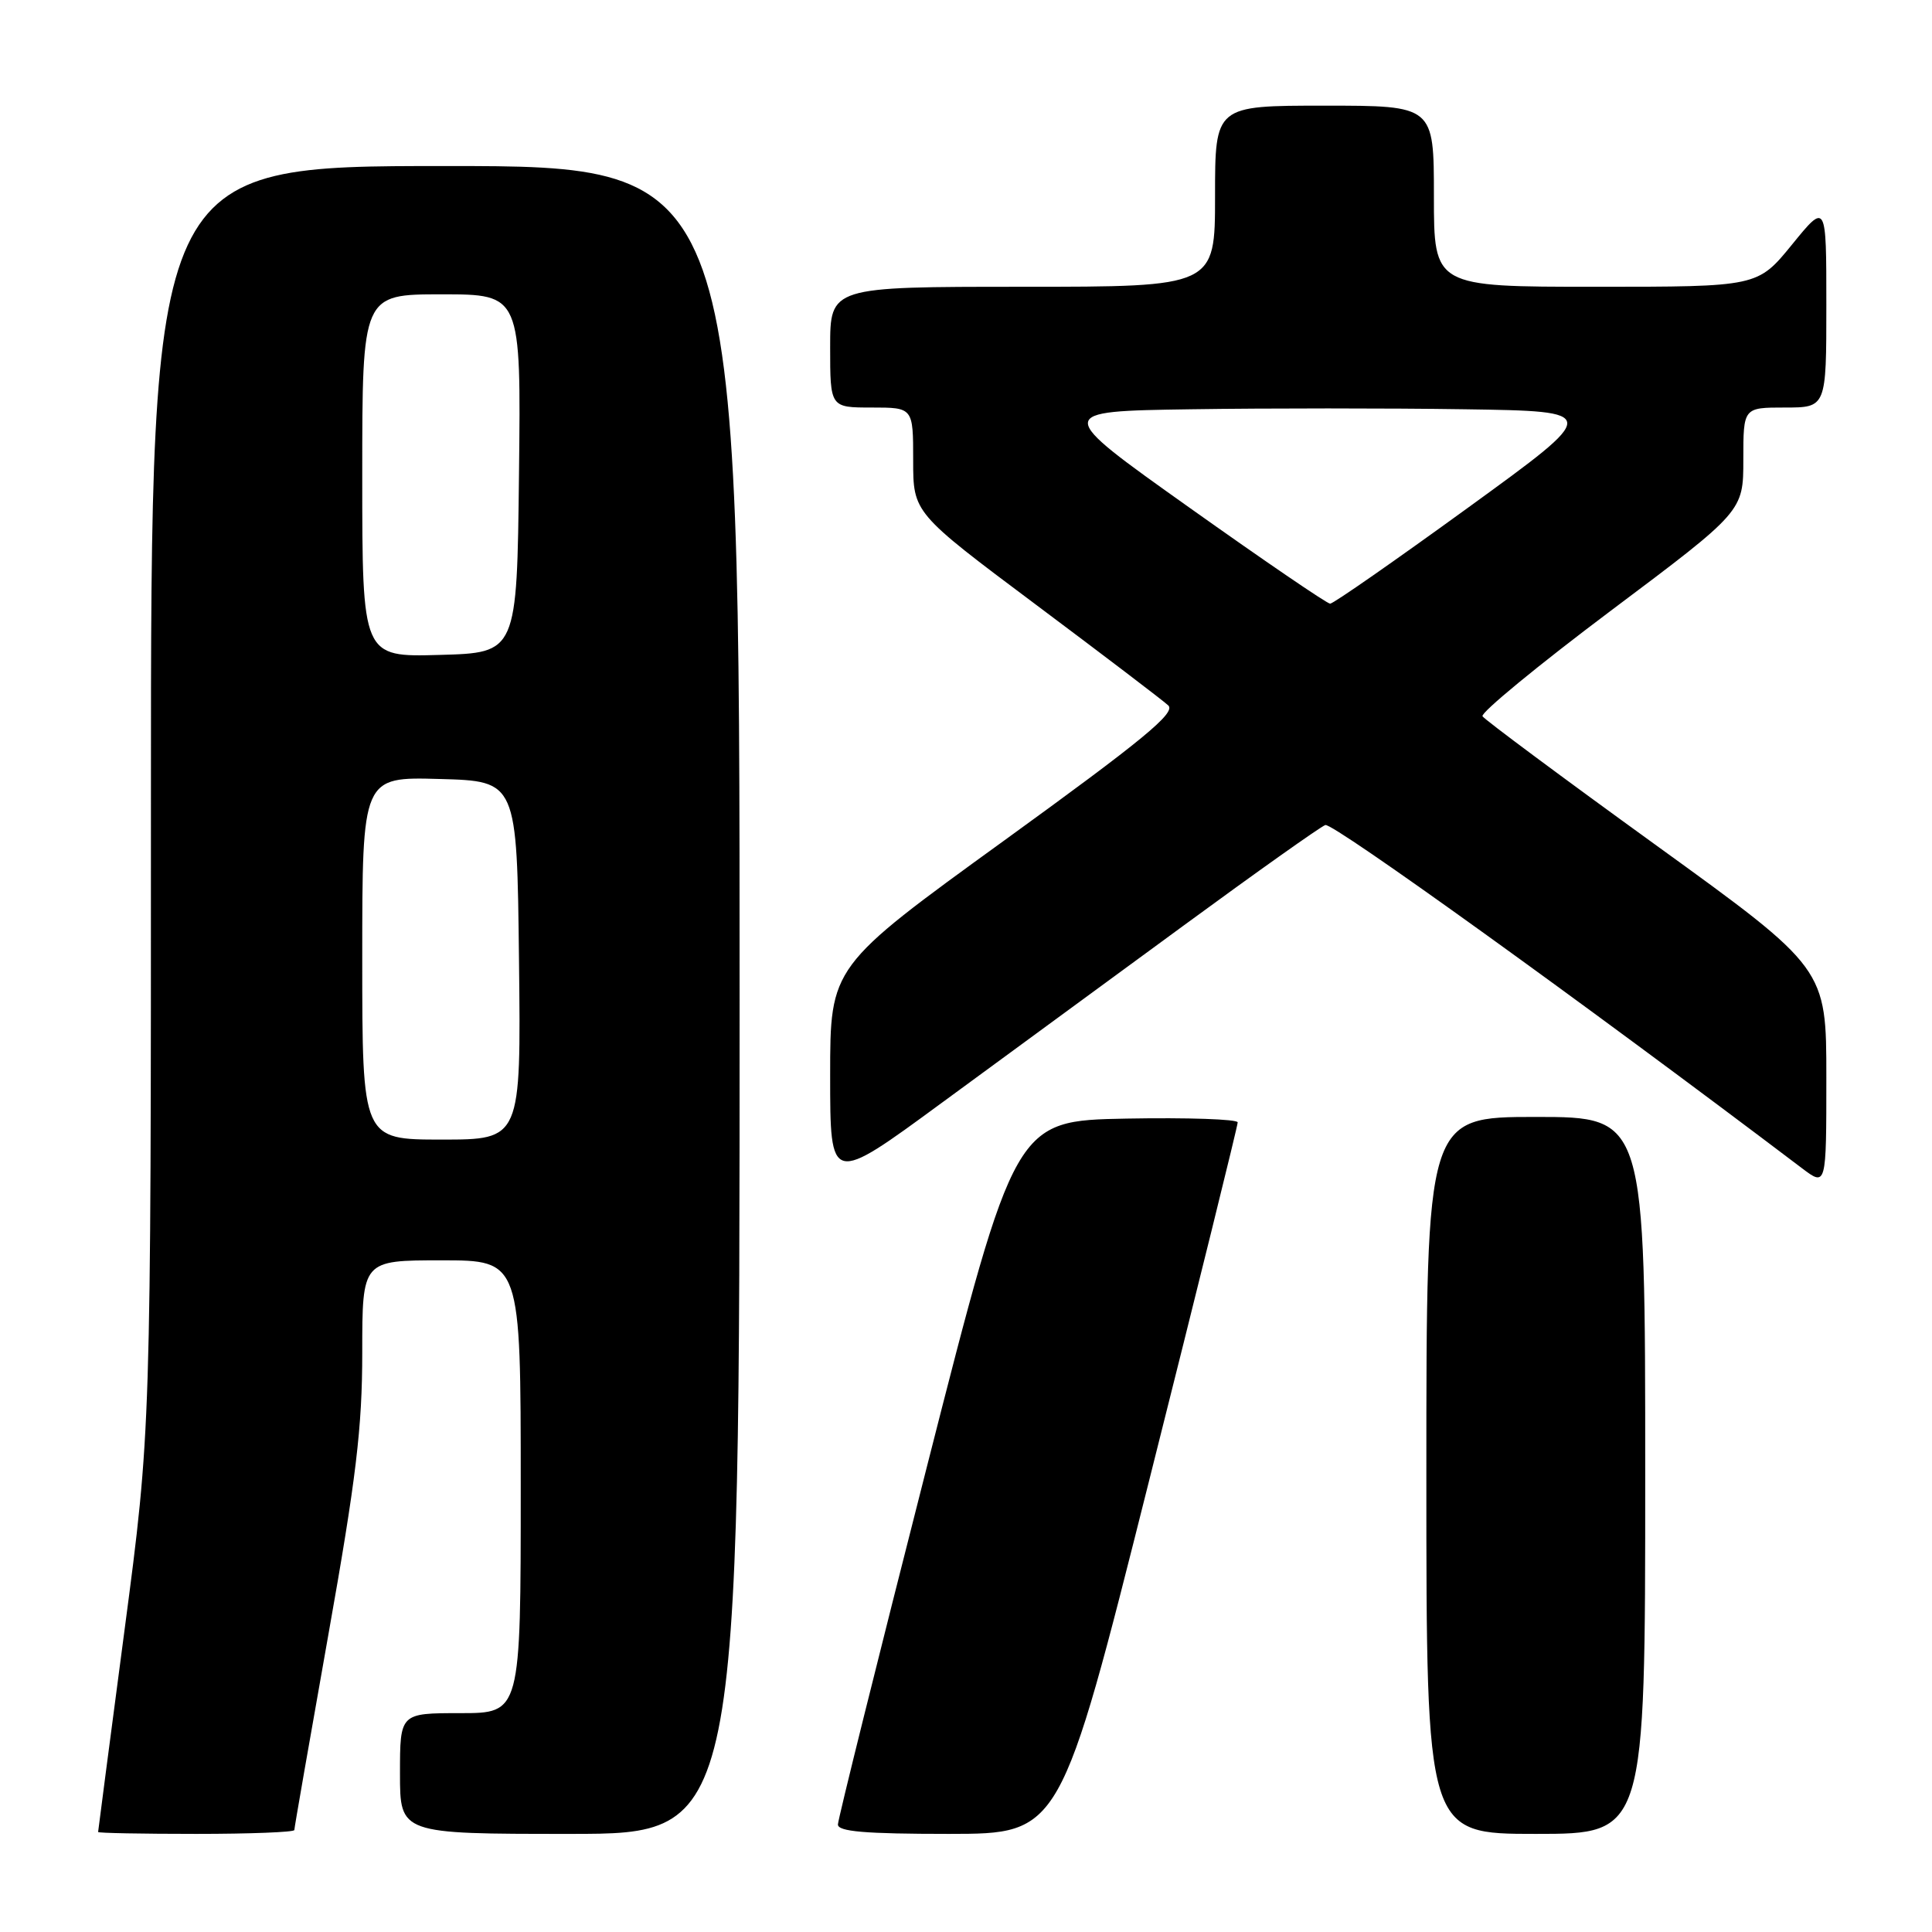 <?xml version="1.0" encoding="UTF-8" standalone="no"?>
<!DOCTYPE svg PUBLIC "-//W3C//DTD SVG 1.1//EN" "http://www.w3.org/Graphics/SVG/1.1/DTD/svg11.dtd" >
<svg xmlns="http://www.w3.org/2000/svg" xmlns:xlink="http://www.w3.org/1999/xlink" version="1.1" viewBox="0 0 256 256">
 <g >
 <path fill="currentColor"
d=" M 39.00 242.49 C 39.00 242.21 41.03 230.58 43.50 216.66 C 47.20 195.85 48.00 189.19 48.00 179.18 C 48.00 167.00 48.00 167.00 58.50 167.00 C 69.00 167.00 69.00 167.00 69.00 197.00 C 69.00 227.00 69.00 227.00 61.00 227.00 C 53.00 227.00 53.00 227.00 53.00 235.00 C 53.00 243.00 53.00 243.00 75.50 243.00 C 98.00 243.00 98.00 243.00 98.00 132.50 C 98.00 22.00 98.00 22.00 59.00 22.00 C 20.00 22.00 20.00 22.00 20.00 105.75 C 20.00 189.50 20.00 189.50 16.50 216.00 C 14.58 230.57 13.00 242.61 13.00 242.75 C 13.00 242.89 18.85 243.00 26.00 243.00 C 33.15 243.00 39.00 242.77 39.00 242.49 Z  M 152.25 196.25 C 158.72 170.54 164.01 149.15 164.00 148.72 C 164.00 148.30 157.36 148.07 149.25 148.22 C 134.50 148.50 134.50 148.50 122.78 194.50 C 116.33 219.80 111.04 241.06 111.03 241.75 C 111.01 242.69 114.60 243.00 125.75 243.00 C 140.50 242.99 140.50 242.99 152.25 196.25 Z  M 218.00 195.50 C 218.00 148.00 218.00 148.00 203.50 148.00 C 189.00 148.00 189.00 148.00 189.00 195.50 C 189.00 243.00 189.00 243.00 203.50 243.00 C 218.00 243.00 218.00 243.00 218.00 195.50 Z  M 156.93 122.57 C 166.52 115.54 174.92 109.58 175.61 109.32 C 176.58 108.95 209.98 132.99 238.75 154.78 C 242.00 157.24 242.00 157.24 242.00 142.78 C 242.00 128.32 242.00 128.32 219.48 112.03 C 207.09 103.07 196.72 95.36 196.44 94.91 C 196.16 94.45 203.82 88.15 213.46 80.91 C 231.00 67.75 231.00 67.75 231.00 60.88 C 231.00 54.00 231.00 54.00 236.50 54.00 C 242.00 54.00 242.00 54.00 242.00 40.41 C 242.00 26.82 242.00 26.82 237.45 32.41 C 232.89 38.00 232.89 38.00 211.45 38.00 C 190.00 38.00 190.00 38.00 190.00 26.00 C 190.00 14.00 190.00 14.00 175.50 14.00 C 161.00 14.00 161.00 14.00 161.00 26.00 C 161.00 38.00 161.00 38.00 135.50 38.00 C 110.00 38.00 110.00 38.00 110.00 46.00 C 110.00 54.00 110.00 54.00 115.50 54.00 C 121.00 54.00 121.00 54.00 121.00 60.98 C 121.00 67.95 121.00 67.95 137.25 80.11 C 146.19 86.80 154.09 92.81 154.80 93.47 C 155.84 94.44 151.48 98.03 133.05 111.38 C 110.00 128.07 110.00 128.07 110.00 142.53 C 110.00 156.99 110.00 156.99 124.75 146.16 C 132.86 140.21 147.34 129.59 156.93 122.57 Z  M 48.00 126.97 C 48.00 102.93 48.00 102.93 58.25 103.22 C 68.50 103.50 68.50 103.50 68.77 127.25 C 69.04 151.00 69.04 151.00 58.52 151.00 C 48.00 151.00 48.00 151.00 48.00 126.97 Z  M 48.00 63.03 C 48.00 39.00 48.00 39.00 58.52 39.00 C 69.04 39.00 69.04 39.00 68.77 62.75 C 68.50 86.50 68.50 86.50 58.25 86.78 C 48.00 87.07 48.00 87.07 48.00 63.03 Z  M 157.57 67.24 C 139.64 54.50 139.64 54.50 157.82 54.23 C 167.82 54.08 184.13 54.08 194.06 54.23 C 212.12 54.50 212.12 54.50 194.55 67.25 C 184.89 74.26 176.66 80.00 176.25 79.99 C 175.84 79.99 167.43 74.25 157.57 67.24 Z "/>
</g>
</svg>